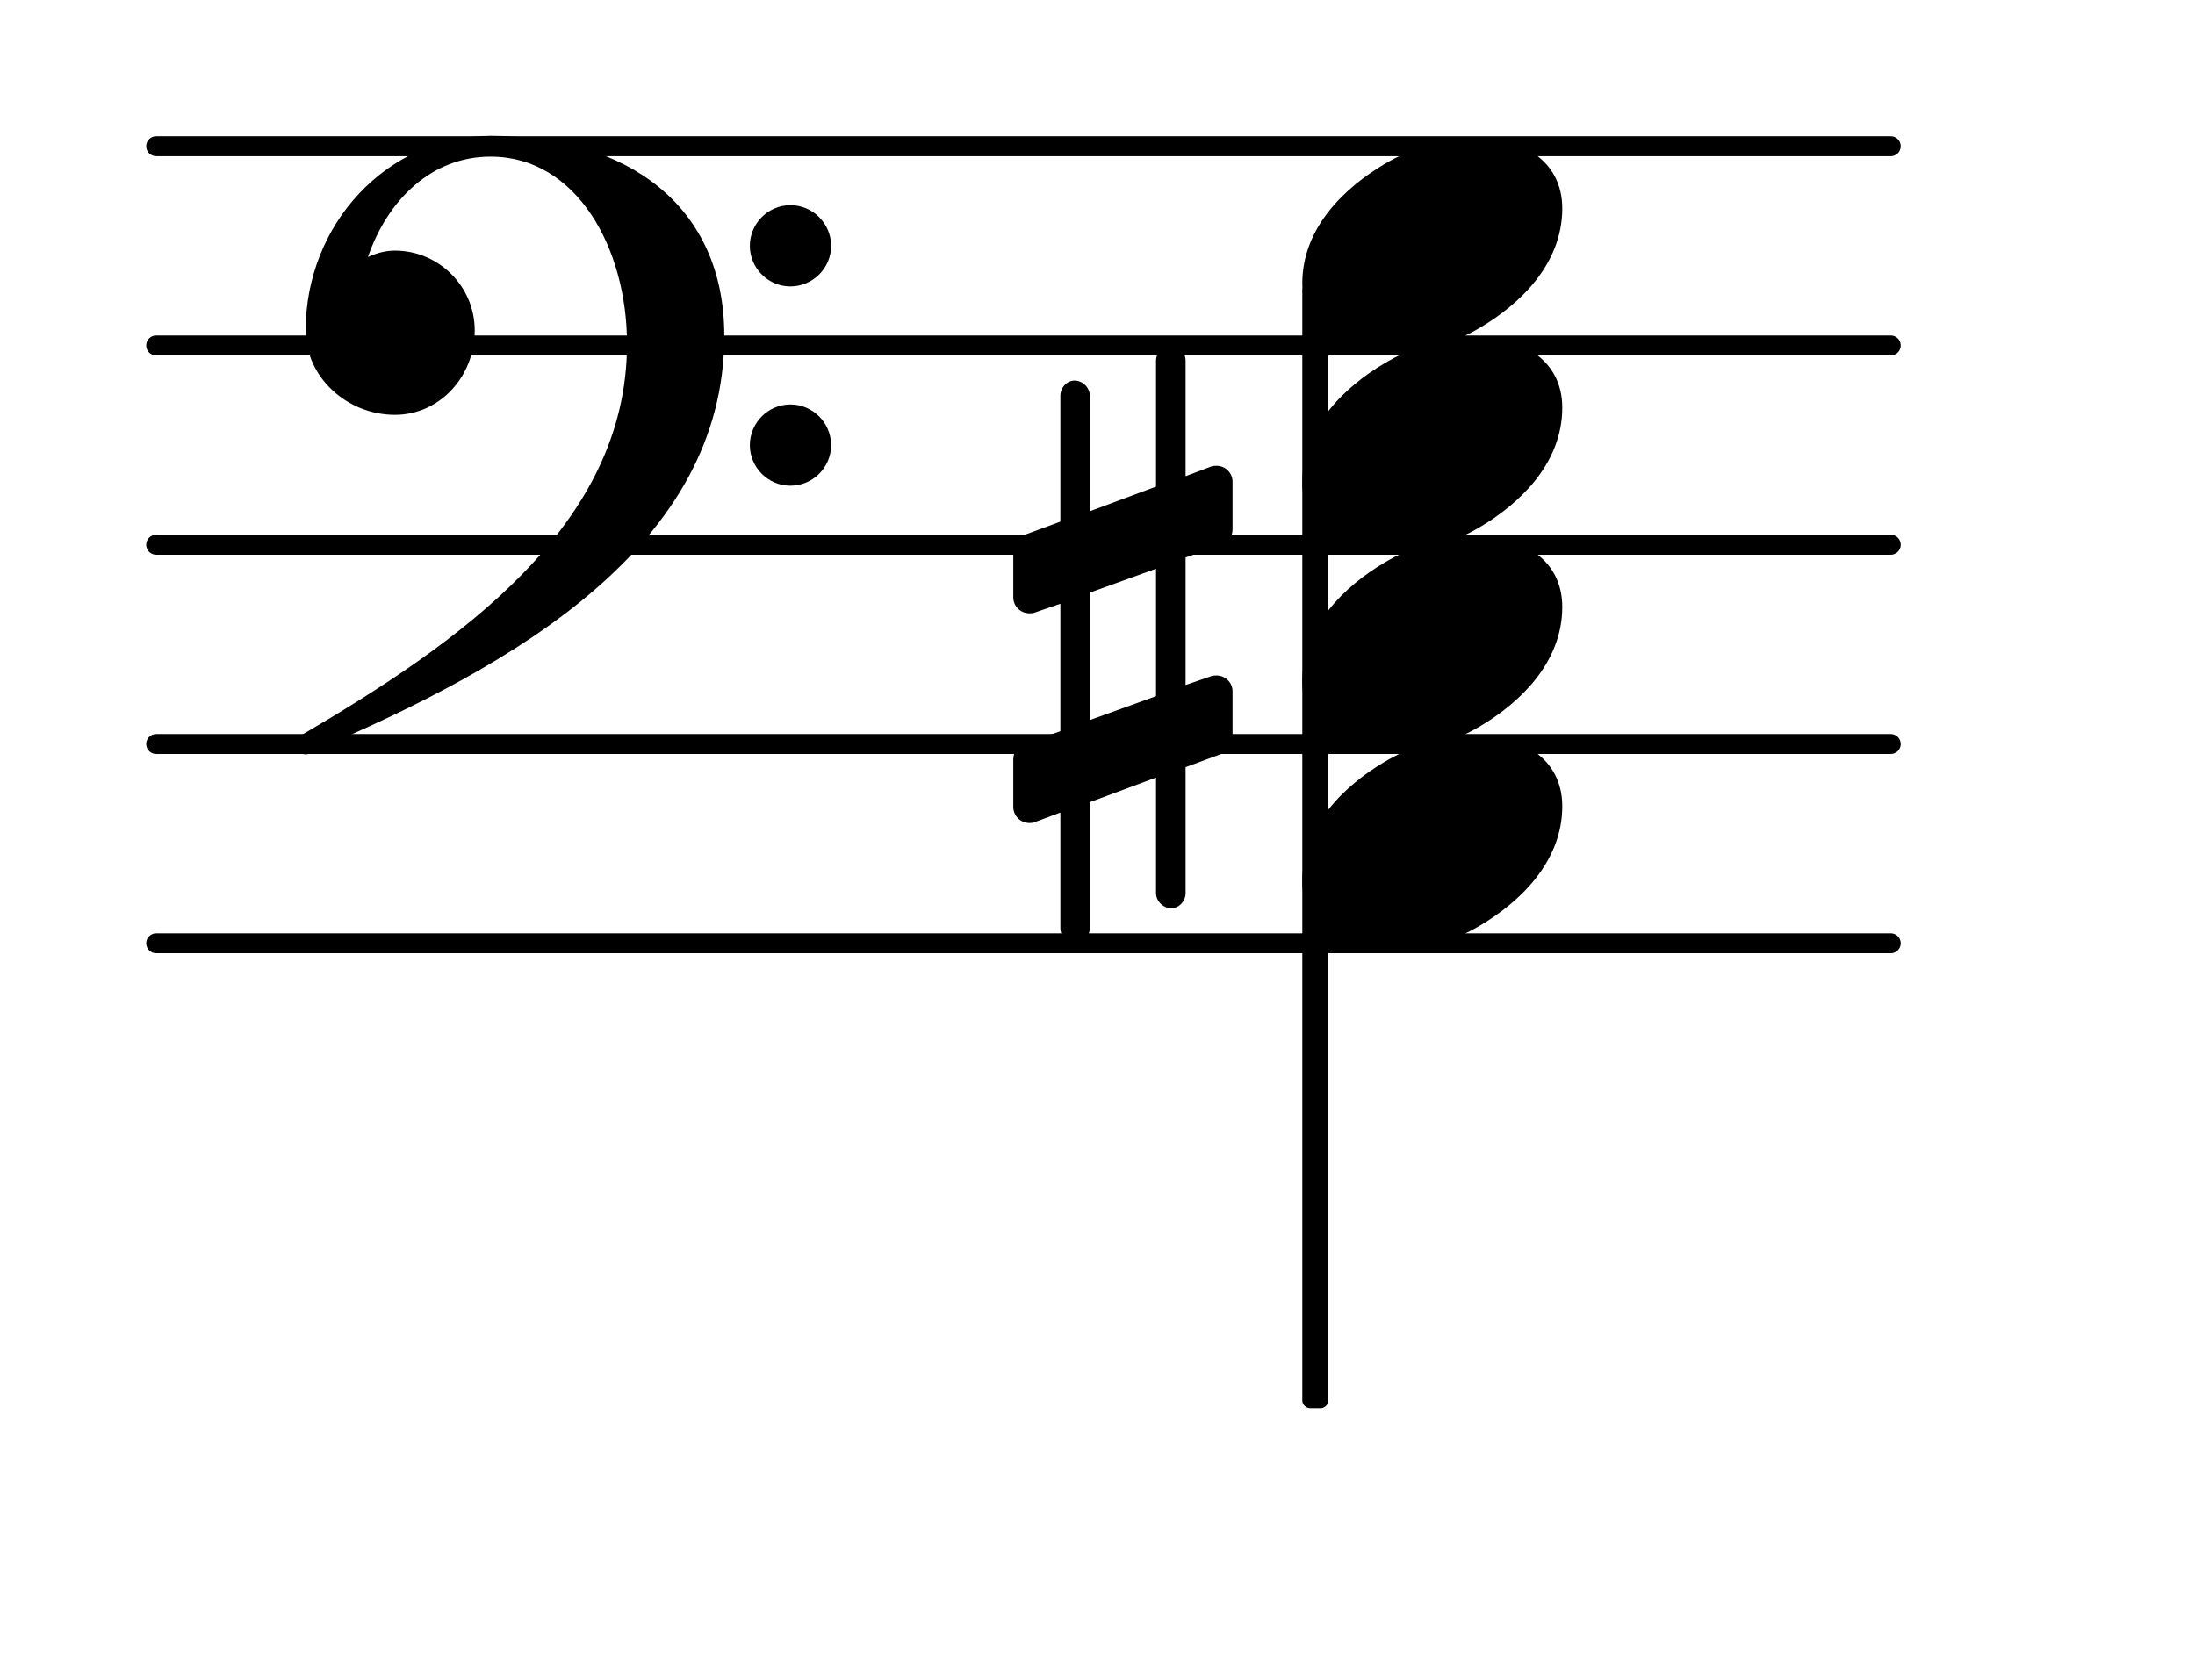 <?xml version="1.0" encoding="UTF-8"?>
<svg xmlns="http://www.w3.org/2000/svg" xmlns:xlink="http://www.w3.org/1999/xlink" width="68.472pt" height="52.41pt" viewBox="0 0 68.472 52.41" version="1.1">
<g id="surface1">
<path style="fill:none;stroke-width:0.1;stroke-linecap:round;stroke-linejoin:round;stroke:rgb(0%,0%,0%);stroke-opacity:1;stroke-miterlimit:4;" d="M 0.05 -0 L 8.752 -0 " transform="matrix(6.218,0,0,6.218,4.561,29.434)"/>
<path style="fill:none;stroke-width:0.1;stroke-linecap:round;stroke-linejoin:round;stroke:rgb(0%,0%,0%);stroke-opacity:1;stroke-miterlimit:4;" d="M 0.05 -0 L 8.752 -0 " transform="matrix(6.218,0,0,6.218,4.561,23.216)"/>
<path style="fill:none;stroke-width:0.1;stroke-linecap:round;stroke-linejoin:round;stroke:rgb(0%,0%,0%);stroke-opacity:1;stroke-miterlimit:4;" d="M 0.05 -0 L 8.752 -0 " transform="matrix(6.218,0,0,6.218,4.561,16.998)"/>
<path style="fill:none;stroke-width:0.1;stroke-linecap:round;stroke-linejoin:round;stroke:rgb(0%,0%,0%);stroke-opacity:1;stroke-miterlimit:4;" d="M 0.05 0 L 8.752 0 " transform="matrix(6.218,0,0,6.218,4.561,10.78)"/>
<path style="fill:none;stroke-width:0.1;stroke-linecap:round;stroke-linejoin:round;stroke:rgb(0%,0%,0%);stroke-opacity:1;stroke-miterlimit:4;" d="M 0.05 0 L 8.752 0 " transform="matrix(6.218,0,0,6.218,4.561,4.562)"/>
<path style=" stroke:none;fill-rule:nonzero;fill:rgb(0%,0%,0%);fill-opacity:1;" d="M 36.984 27.867 C 36.984 28.117 36.785 28.34 36.535 28.34 C 36.285 28.34 36.062 28.117 36.062 27.867 L 36.062 24.262 L 33.996 25.031 L 33.996 28.961 C 33.996 29.211 33.773 29.434 33.523 29.434 C 33.277 29.434 33.078 29.211 33.078 28.961 L 33.078 25.355 L 32.281 25.652 C 32.23 25.68 32.156 25.68 32.109 25.68 C 31.832 25.68 31.609 25.453 31.609 25.18 L 31.609 23.688 C 31.609 23.488 31.734 23.289 31.934 23.215 L 33.078 22.816 L 33.078 18.84 L 32.281 19.113 C 32.23 19.137 32.156 19.137 32.109 19.137 C 31.832 19.137 31.609 18.914 31.609 18.641 L 31.609 17.148 C 31.609 16.949 31.734 16.773 31.934 16.699 L 33.078 16.277 L 33.078 12.348 C 33.078 12.098 33.277 11.875 33.523 11.875 C 33.773 11.875 33.996 12.098 33.996 12.348 L 33.996 15.953 L 36.062 15.184 L 36.062 11.254 C 36.062 11.004 36.285 10.781 36.535 10.781 C 36.785 10.781 36.984 11.004 36.984 11.254 L 36.984 14.859 L 37.777 14.559 C 37.828 14.535 37.902 14.535 37.953 14.535 C 38.227 14.535 38.449 14.758 38.449 15.031 L 38.449 16.523 C 38.449 16.723 38.324 16.922 38.125 16.996 L 36.984 17.395 L 36.984 21.375 L 37.777 21.102 C 37.828 21.078 37.902 21.078 37.953 21.078 C 38.227 21.078 38.449 21.301 38.449 21.574 L 38.449 23.066 C 38.449 23.266 38.324 23.441 38.125 23.516 L 36.984 23.938 Z M 33.996 18.492 L 33.996 22.469 L 36.062 21.723 L 36.062 17.746 Z M 33.996 18.492 "/>
<path style=" stroke:none;fill-rule:nonzero;fill:rgb(0%,0%,0%);fill-opacity:1;" d="M 40.875 8.828 L 41.188 8.828 C 41.324 8.828 41.434 8.938 41.434 9.078 L 41.434 43.695 C 41.434 43.832 41.324 43.941 41.188 43.941 L 40.875 43.941 C 40.738 43.941 40.625 43.832 40.625 43.695 L 40.625 9.078 C 40.625 8.938 40.738 8.828 40.875 8.828 Z M 40.875 8.828 "/>
<path style=" stroke:none;fill-rule:nonzero;fill:rgb(0%,0%,0%);fill-opacity:1;" d="M 23.391 13.891 C 23.391 13.191 23.961 12.621 24.656 12.621 C 25.355 12.621 25.926 13.191 25.926 13.891 C 25.926 14.586 25.355 15.156 24.656 15.156 C 23.961 15.156 23.391 14.586 23.391 13.891 Z M 23.391 7.672 C 23.391 6.973 23.961 6.402 24.656 6.402 C 25.355 6.402 25.926 6.973 25.926 7.672 C 25.926 8.367 25.355 8.938 24.656 8.938 C 23.961 8.938 23.391 8.367 23.391 7.672 Z M 15.305 4.238 C 19.586 4.238 22.594 6.426 22.594 10.48 C 22.594 17.023 16.051 20.777 9.758 23.441 C 9.684 23.516 9.609 23.539 9.535 23.539 C 9.363 23.539 9.211 23.391 9.211 23.215 C 9.211 23.141 9.238 23.066 9.312 22.992 C 14.336 20.059 19.559 16.402 19.559 10.73 C 19.559 7.746 17.992 4.887 15.305 4.887 C 13.465 4.887 12.098 6.227 11.477 8.02 C 11.75 7.895 12.023 7.82 12.32 7.82 C 13.688 7.82 14.809 8.938 14.809 10.309 C 14.809 11.75 13.715 12.945 12.32 12.945 C 10.828 12.945 9.535 11.773 9.535 10.309 C 9.535 7 12.074 4.238 15.305 4.238 Z M 15.305 4.238 "/>
<path style=" stroke:none;fill-rule:nonzero;fill:rgb(0%,0%,0%);fill-opacity:1;" d="M 46.047 4.289 C 47.418 4.289 48.734 4.984 48.734 6.5 C 48.734 8.27 47.367 9.512 46.199 10.207 C 45.328 10.73 44.332 11.055 43.312 11.055 C 41.945 11.055 40.625 10.355 40.625 8.84 C 40.625 7.074 41.996 5.832 43.164 5.133 C 44.035 4.613 45.027 4.289 46.047 4.289 Z M 46.047 4.289 "/>
<path style=" stroke:none;fill-rule:nonzero;fill:rgb(0%,0%,0%);fill-opacity:1;" d="M 46.047 10.508 C 47.418 10.508 48.734 11.203 48.734 12.719 C 48.734 14.484 47.367 15.73 46.199 16.426 C 45.328 16.949 44.332 17.273 43.312 17.273 C 41.945 17.273 40.625 16.574 40.625 15.059 C 40.625 13.293 41.996 12.047 43.164 11.352 C 44.035 10.828 45.027 10.508 46.047 10.508 Z M 46.047 10.508 "/>
<path style=" stroke:none;fill-rule:nonzero;fill:rgb(0%,0%,0%);fill-opacity:1;" d="M 46.047 16.723 C 47.418 16.723 48.734 17.422 48.734 18.938 C 48.734 20.703 47.367 21.949 46.199 22.645 C 45.328 23.168 44.332 23.488 43.312 23.488 C 41.945 23.488 40.625 22.793 40.625 21.277 C 40.625 19.512 41.996 18.266 43.164 17.57 C 44.035 17.047 45.027 16.723 46.047 16.723 Z M 46.047 16.723 "/>
<path style=" stroke:none;fill-rule:nonzero;fill:rgb(0%,0%,0%);fill-opacity:1;" d="M 46.047 22.941 C 47.418 22.941 48.734 23.641 48.734 25.156 C 48.734 26.922 47.367 28.164 46.199 28.863 C 45.328 29.383 44.332 29.707 43.312 29.707 C 41.945 29.707 40.625 29.012 40.625 27.496 C 40.625 25.727 41.996 24.484 43.164 23.789 C 44.035 23.266 45.027 22.941 46.047 22.941 Z M 46.047 22.941 "/>
</g>
</svg>
